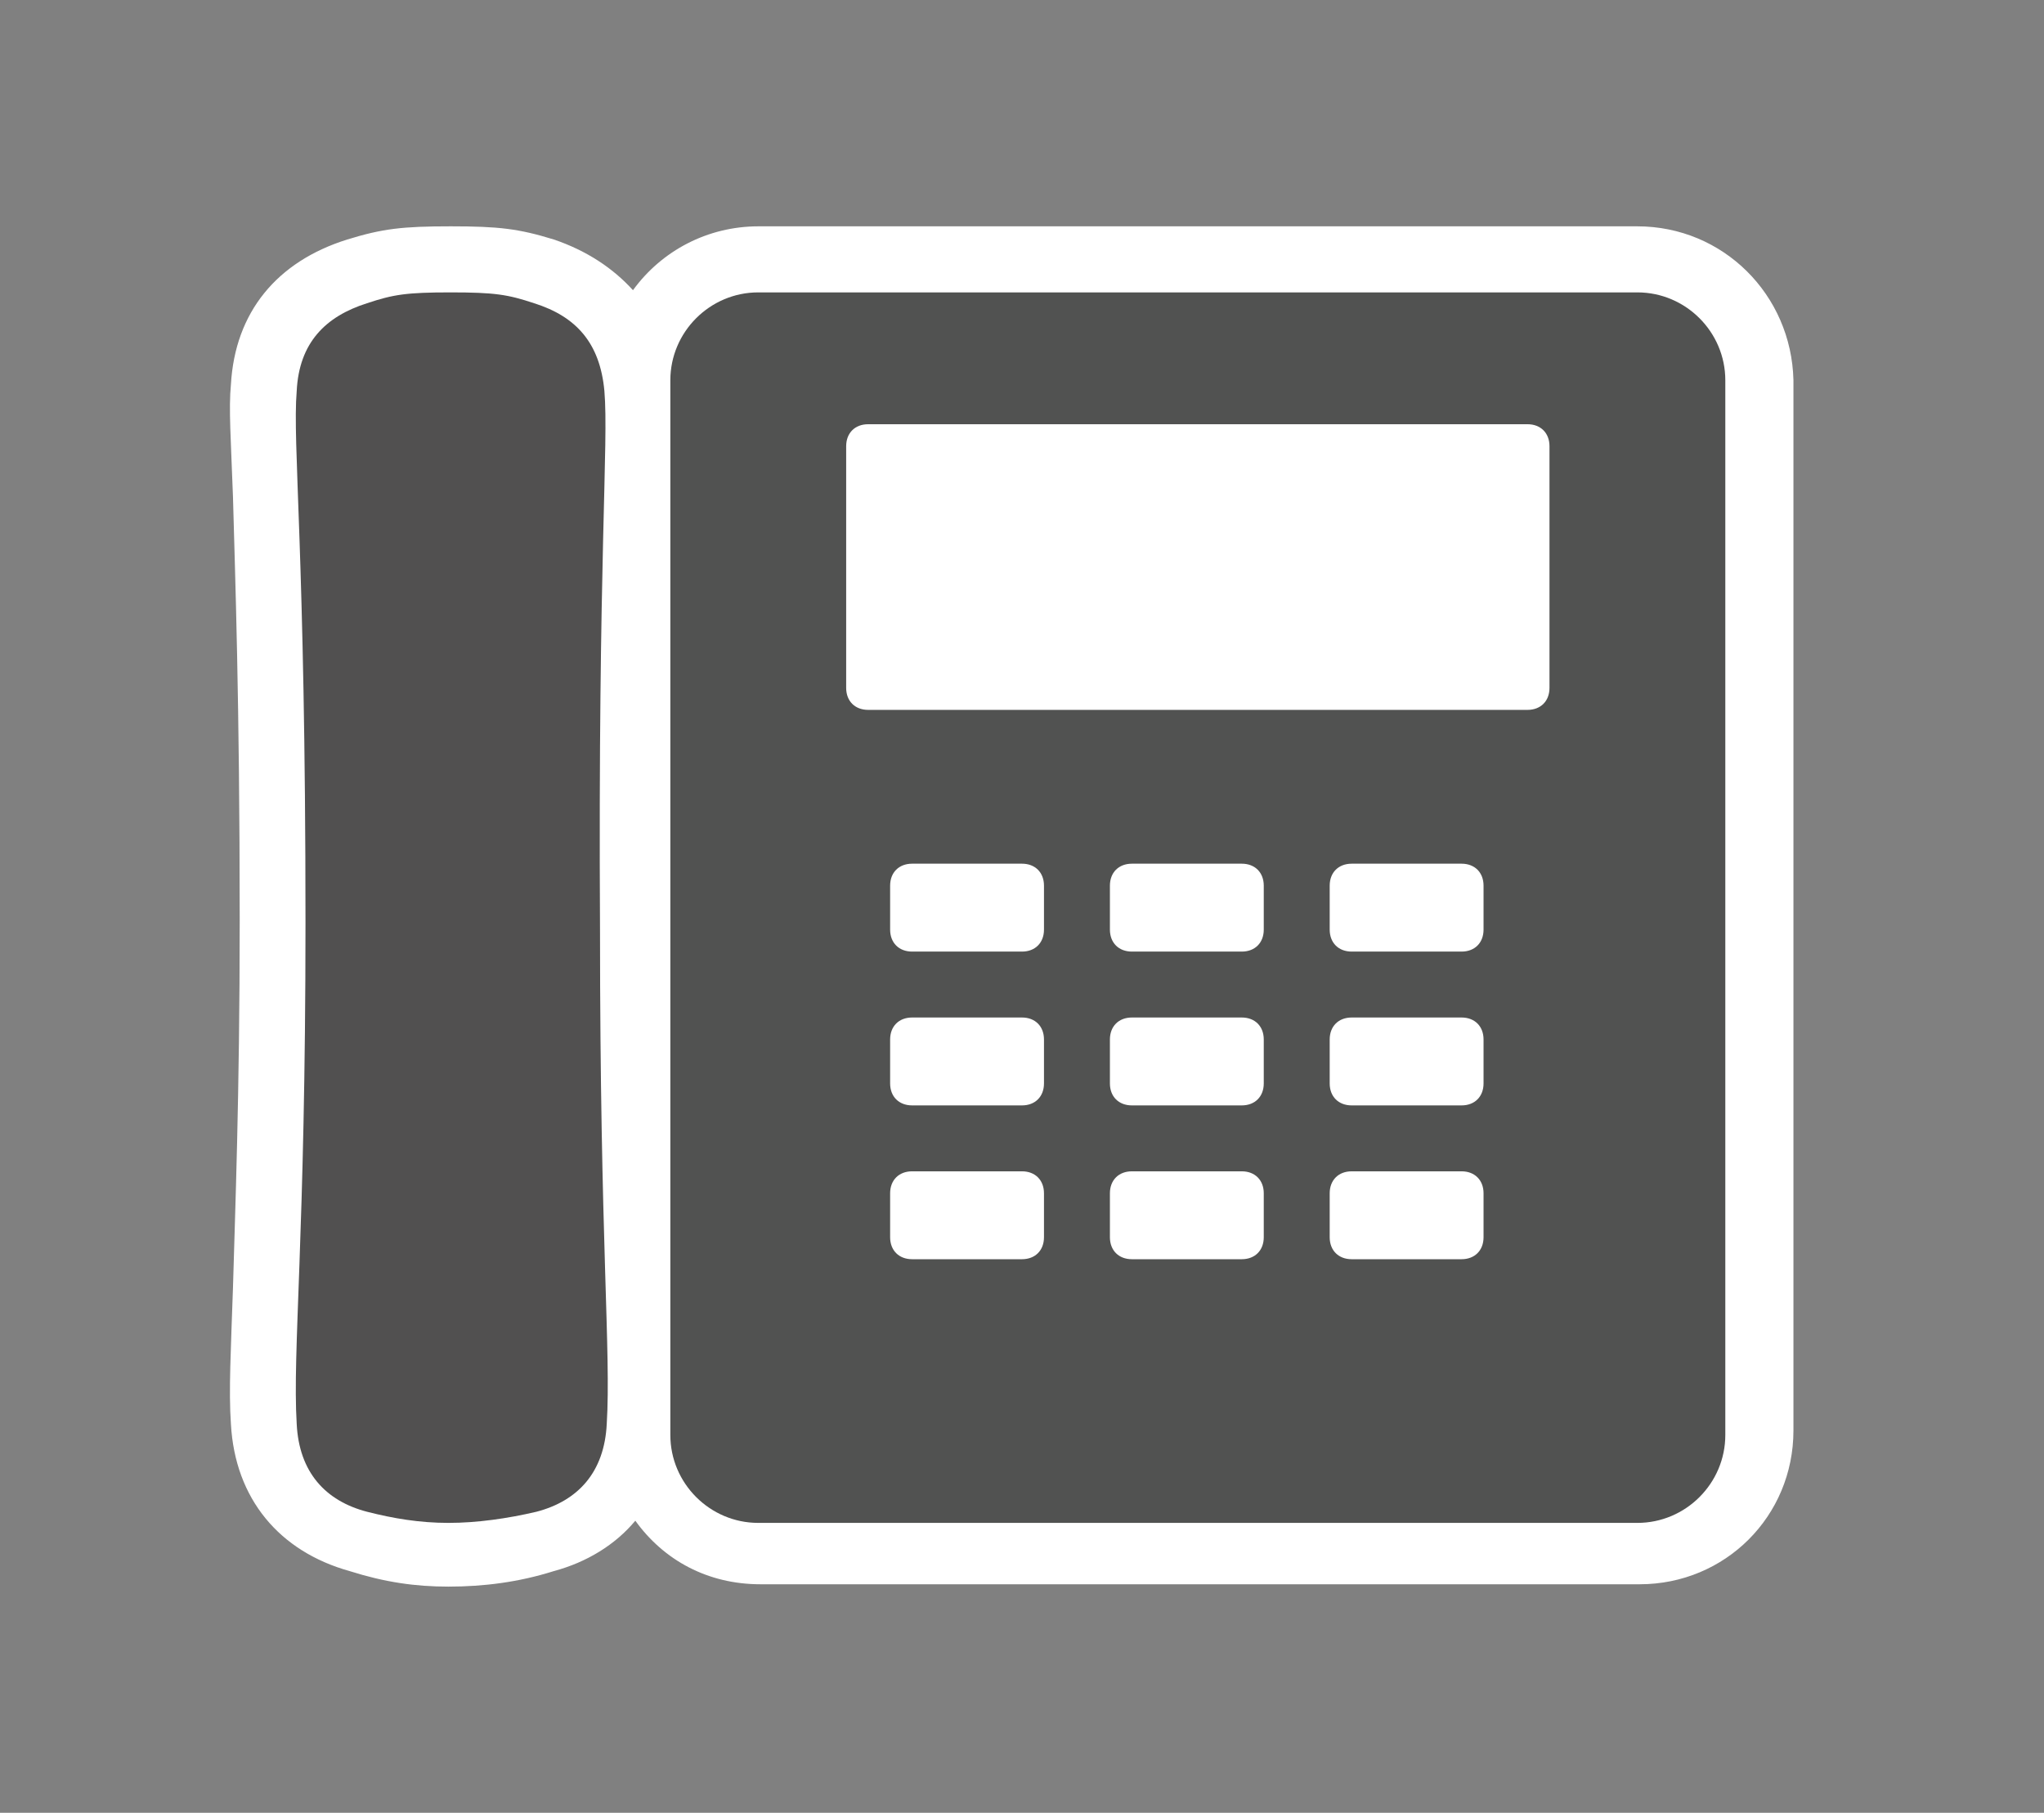 <svg xmlns="http://www.w3.org/2000/svg" xmlns:v="http://schemas.microsoft.com/visio/2003/SVGExtensions/" width="93" height="82.5" viewBox="0 0 69.75 61.875" color-interpolation-filters="sRGB" fill="none" fill-rule="evenodd" font-size="12" overflow="visible" stroke-linecap="square" stroke-miterlimit="3">
  <rect x="0" y="0" width="69.75" height="61.875" fill="#808080" stroke="none"/>
  <v:documentProperties v:langID="4108" v:metric="true" v:viewMarkup="false"/>
  <g v:mID="0" v:index="1" v:groupContext="foregroundPage">
    <v:pageProperties v:drawingScale=".039" v:pageScale=".039" v:drawingUnits="24" v:shadowOffsetX="8.504" v:shadowOffsetY="-8.504"/>
    <v:layer v:name="symbols" v:index="0"/>
    <g transform="translate(7.8 -7.725)" v:mID="122" v:groupContext="group" v:layerMember="0">
      <g v:mID="123" v:groupContext="group" v:layerMember="0">
        <g v:mID="124" v:groupContext="shape" v:layerMember="0">
          <path d="M48.07 15.45H18.08c-1.73 0-3.3.83-4.28 2.18-.68-.75-1.58-1.35-2.7-1.73-1.2-.37-1.88-.45-3.52-.45-1.65 0-2.33.08-3.53.45-2.4.75-3.83 2.48-3.97 4.95-.08.83 0 1.88.07 3.83.07 2.62.23 6.97.23 14.47 0 6-.16 9.98-.23 12.53-.07 2.1-.15 3.52-.07 4.65.14 2.55 1.65 4.35 4.05 5.02 1.2.38 2.24.53 3.37.53 1.2 0 2.4-.15 3.6-.53 1.12-.3 2.1-.9 2.78-1.72.97 1.35 2.47 2.17 4.27 2.17h30c2.92 0 5.25-2.32 5.25-5.25V20.7c-.07-2.92-2.4-5.25-5.33-5.25z" fill="#fff" stroke-linecap="butt" stroke-width=".75"/>
        </g>
        <g v:mID="125" v:groupContext="shape" v:layerMember="0" transform="translate(2.175 -2.175)">
          <path d="M10.65 23.25c-.15-1.65-.97-2.55-2.4-3-.9-.3-1.35-.37-2.85-.37s-1.95.07-2.85.37c-1.42.45-2.32 1.35-2.4 3-.15 1.8.3 5.48.3 18.15 0 10.73-.45 14.63-.3 17.1.08 1.65.98 2.63 2.4 3 .9.23 1.8.38 2.78.38.97 0 2.02-.15 3-.38 1.42-.37 2.32-1.35 2.4-3 .15-2.47-.23-6.15-.23-16.87-.07-12.68.3-16.58.15-18.38z" fill="#515050" stroke-linecap="butt" stroke-width=".75"/>
        </g>
        <g v:mID="126" v:groupContext="shape" v:layerMember="0" transform="translate(15.075 -2.175)">
          <path d="M33 19.88H3c-1.65 0-3 1.35-3 3v36c0 1.65 1.35 3 3 3h30c1.65 0 3-1.35 3-3v-36c0-1.65-1.35-3-3-3zM12.75 52.13c0 .45-.3.75-.75.75H8.25c-.45 0-.75-.3-.75-.75v-1.5c0-.45.3-.75.75-.75H12c.45 0 .75.3.75.75v1.5zm0-5.25c0 .45-.3.75-.75.75H8.25c-.45 0-.75-.3-.75-.75v-1.5c0-.45.3-.75.75-.75H12c.45 0 .75.3.75.75v1.5zm0-5.25c0 .45-.3.75-.75.75H8.25c-.45 0-.75-.3-.75-.75v-1.5c0-.45.3-.75.75-.75H12c.45 0 .75.3.75.75v1.5zm7.5 10.5c0 .45-.3.75-.75.75h-3.75c-.45 0-.75-.3-.75-.75v-1.5c0-.45.3-.75.75-.75h3.75c.45 0 .75.3.75.75v1.5zm0-5.25c0 .45-.3.75-.75.75h-3.75c-.45 0-.75-.3-.75-.75v-1.5c0-.45.3-.75.75-.75h3.75c.45 0 .75.3.75.75v1.5zm0-5.25c0 .45-.3.75-.75.75h-3.75c-.45 0-.75-.3-.75-.75v-1.5c0-.45.3-.75.75-.75h3.75c.45 0 .75.3.75.75v1.5zm7.5 10.5c0 .45-.3.75-.75.75h-3.75c-.45 0-.75-.3-.75-.75v-1.5c0-.45.3-.75.75-.75H27c.45 0 .75.3.75.75v1.5zm0-5.25c0 .45-.3.75-.75.75h-3.75c-.45 0-.75-.3-.75-.75v-1.5c0-.45.3-.75.75-.75H27c.45 0 .75.3.75.75v1.5zm0-5.25c0 .45-.3.75-.75.75h-3.75c-.45 0-.75-.3-.75-.75v-1.5c0-.45.3-.75.75-.75H27c.45 0 .75.3.75.75v1.5zM30 33.38c0 .45-.3.75-.75.75H6.75c-.45 0-.75-.3-.75-.75v-8.25c0-.45.3-.75.75-.75h22.5c.45 0 .75.3.75.75v8.25z" fill="#515251" stroke-linecap="butt" stroke-width=".75"/>
        </g>
      </g>
    </g>
  </g>
</svg>
